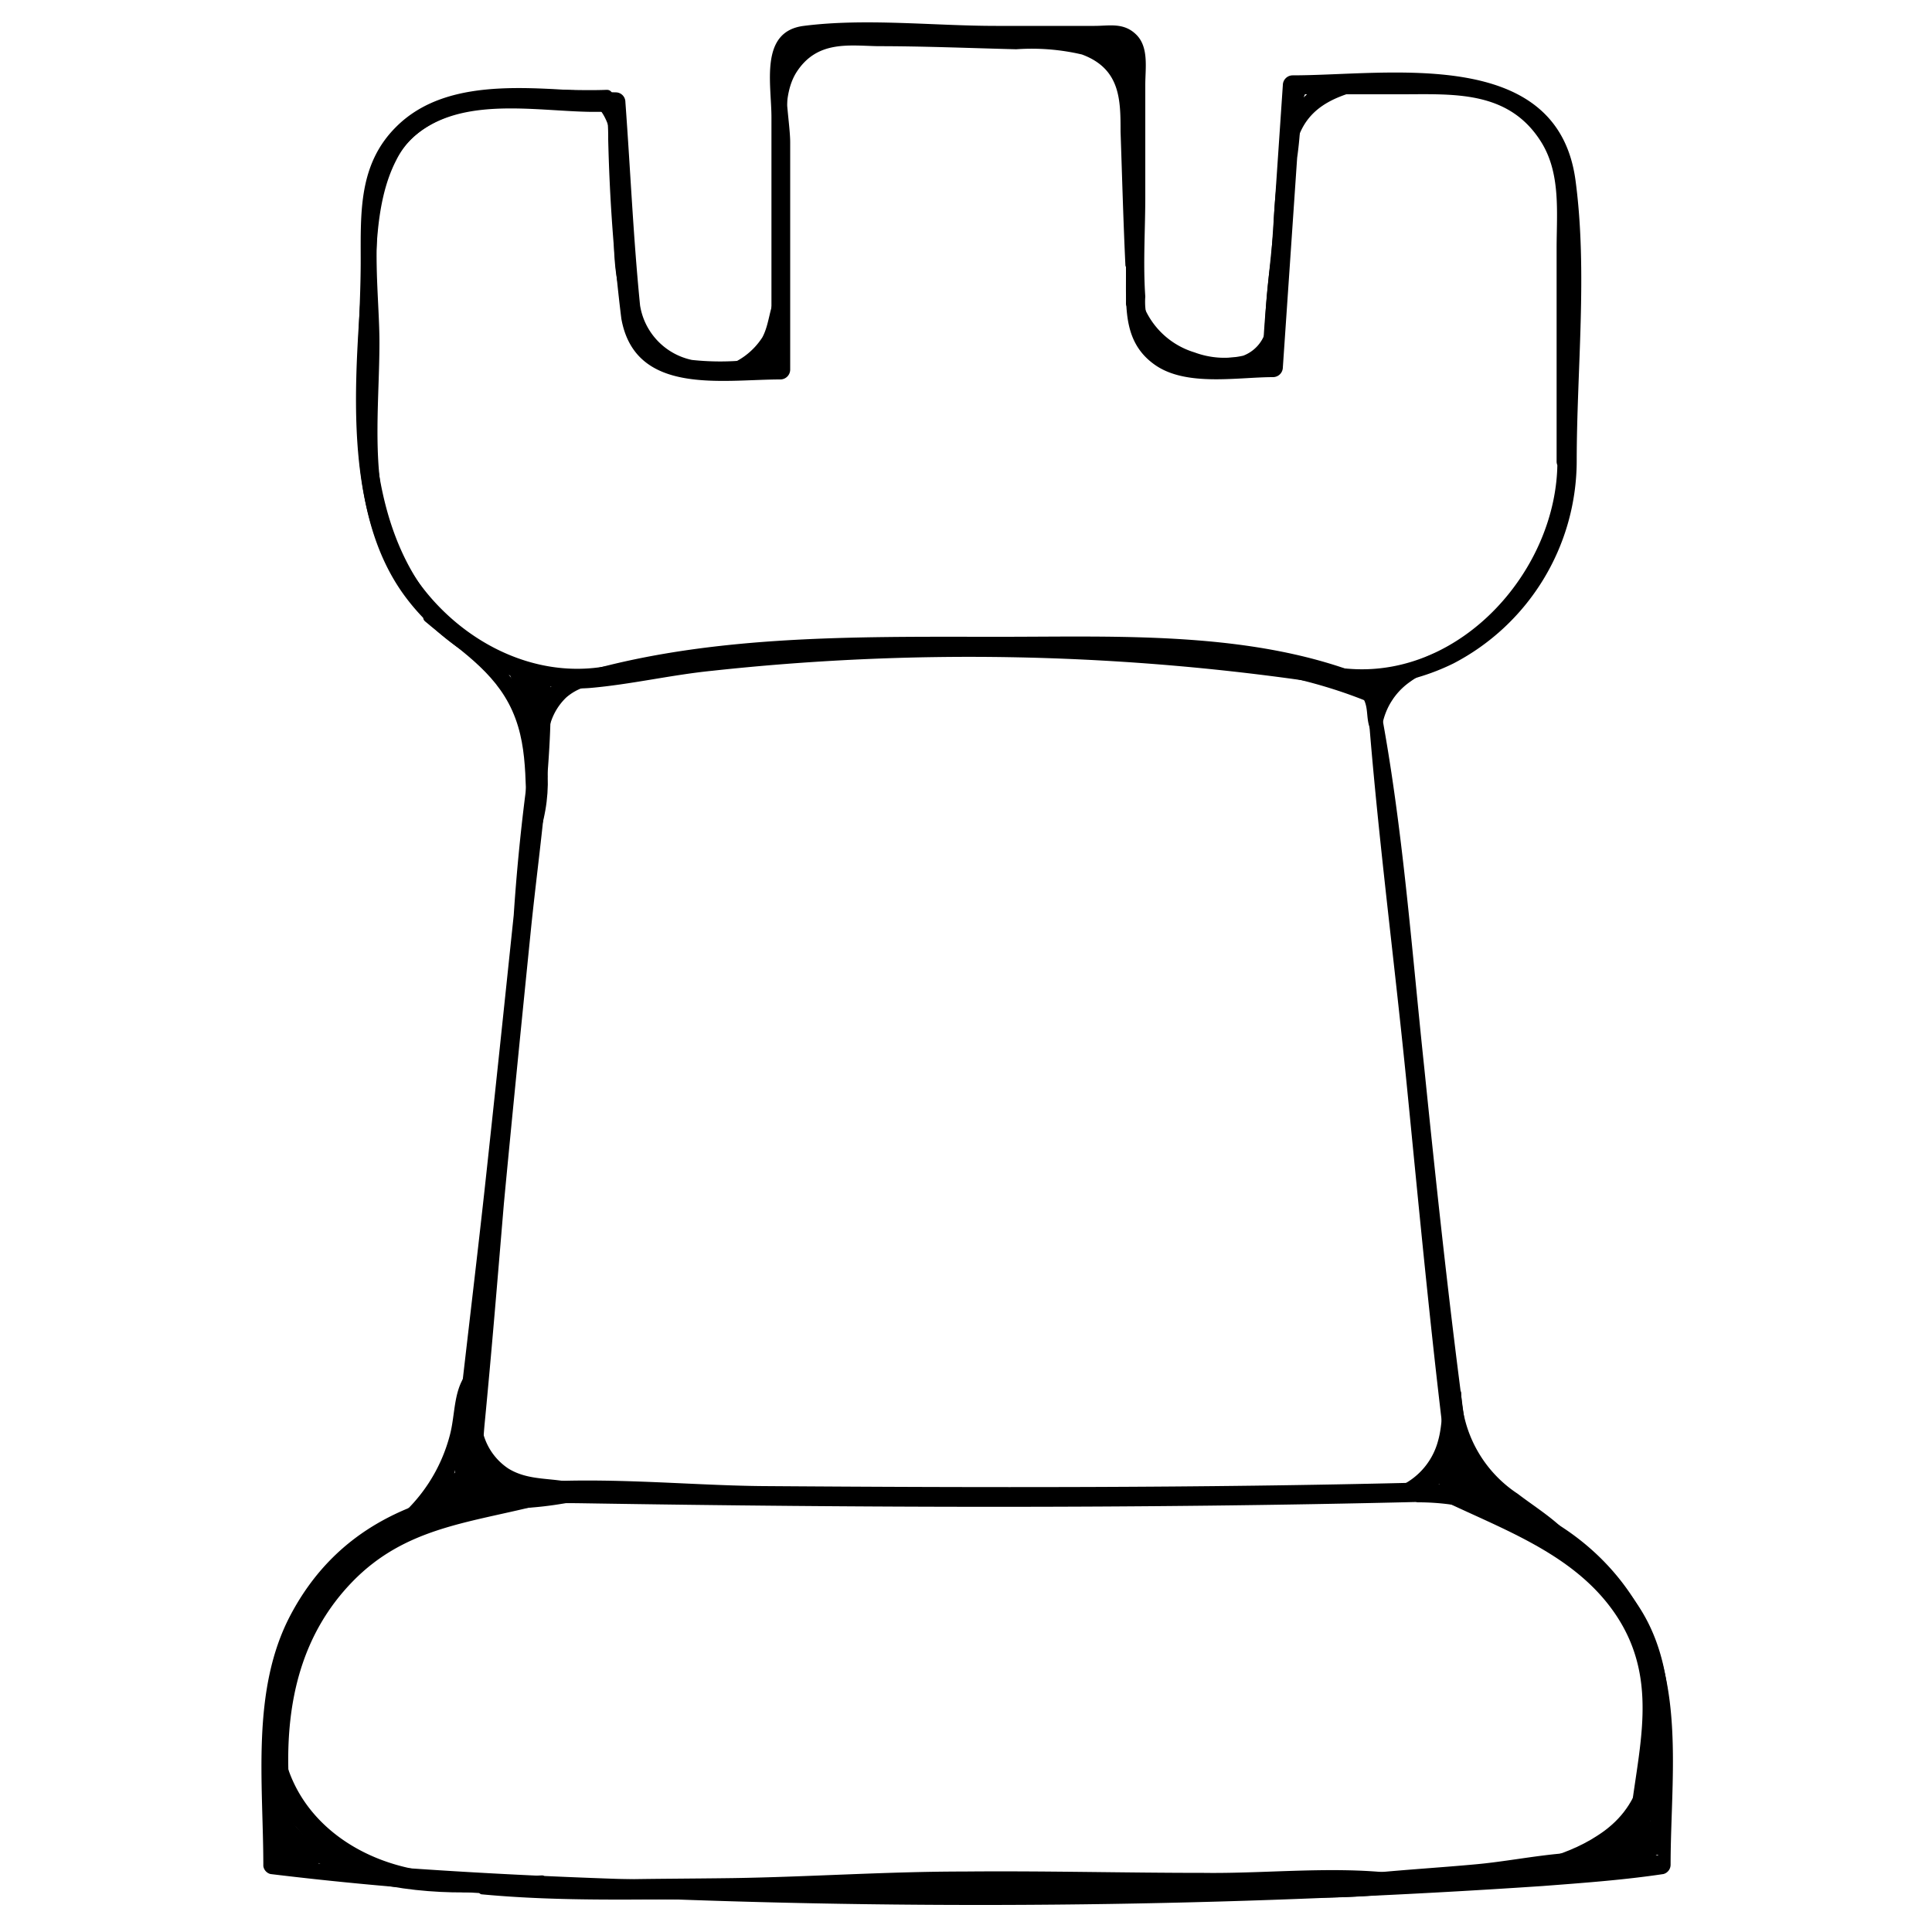 <svg xmlns="http://www.w3.org/2000/svg" viewBox="0 0 100 100"><defs><style>.cls-1{fill:none;}</style></defs><title>rook</title><g id="Layer_2" data-name="Layer 2"><g id="Layer_2-2" data-name="Layer 2"><g id="rook"><path d="M73.41,76.74c-11.29.28-22.58.26-33.87.18-8.33-.06-19.76-2.29-24.5,6.67-2.06,3.89-1.41,8.69-1.41,13A.5.5,0,0,0,14,97a181.54,181.54,0,0,0,21.11,1.32,433.53,433.53,0,0,0,44.74-.7c2.09-.16,4.18-.31,6.25-.62a.5.5,0,0,0,.37-.48c0-3.55.52-7.62-.6-11-1.77-5.4-6.94-8.61-12.46-8.76a.5.5,0,0,0,0,1,12.32,12.32,0,0,1,10.78,6.35c1.35,2.56,1.28,5.26,1.28,8a24.68,24.68,0,0,0,0,3.44,3.47,3.47,0,0,1,0,.91c.13-.63.57-.43.24-.42-.74,0-1.49.18-2.23.26C69.85,97.7,56,97.66,42.33,97.48c-6.91-.08-13.83-.28-20.73-.75-2.25-.16-5.16-.07-7.26-.66-.25-.08.28.38.29.42a4,4,0,0,1,0-.91c.1-1.29,0-2.63,0-3.92,0-2.86,0-5.58,1.59-8.13,3.19-5.25,8.52-5.81,14-5.72,14.39.23,28.81.28,43.2-.07A.5.5,0,0,0,73.41,76.74Z"/><path d="M13.93,91.39c-1.48,6.67,10.27,7.27,14.17,6.06.2-.06.17-.39-.05-.38-4.28.2-13.77.82-13.76-5.63,0-.2-.32-.25-.36,0Z"/><path d="M17.93,96.49a12.59,12.59,0,0,0-3.38-1.74c-.29-.13-.7.16-.48.48a3.4,3.4,0,0,0,2,1.46l.09-.67c-.51-.06-1.23-.14-1.46-.69l-.77.33a3.14,3.14,0,0,0,1.4,1.3l.39-.92c-.33-.11-.39-.49-.72-.63a.36.36,0,0,0-.34.09l-.08.07a.47.47,0,0,0-.12.48,1.47,1.47,0,0,0,1,1c.62.21.86-.74.27-1a2.19,2.19,0,0,1-1.06-.81.42.42,0,0,0-.73.43,2.45,2.45,0,0,0,2.23,1c.39,0,.46-.57.09-.67a2.46,2.46,0,0,1-1.58-1.16l-.48.49a13.16,13.16,0,0,0,3.59,1.48.21.21,0,0,0,.15-.35Z"/><path d="M76.4,97.49c2.79,0,5.61-.4,7.77-2.34C85.76,93.72,87,91,85.76,89c-.05-.08-.21-.08-.23,0-.42,2.45-.52,4.51-2.83,6-1.83,1.21-4.24,1.6-6.36,2-.23.05-.17.41.06.42Z"/><path d="M85.32,91.52a4.6,4.6,0,0,1-2.94,4.1c-.68.31-.19,1.34.5,1.17a25.26,25.26,0,0,0,2.52-.66c.21-.08.46-.3.43-.56l-.12-.91-1,.27c.37.75-.86.65-1.19.8a.45.45,0,0,0-.16.61c.33.66,1.25.59,1.8.22a1.7,1.7,0,0,0,.54-2c-.2-.53-1.08-.5-1.06.15l0,.91.58-.59c-.91.12-1.81.37-2.71.58l.5,1.17a4.79,4.79,0,0,0,2.69-5.26c0-.24-.4-.17-.4,0Z"/><path d="M23.38,96.94c-5.3-.07-9.8-3.84-8.66-9.39a.22.22,0,0,0-.39-.17,6.36,6.36,0,0,0,1,7.2c2.07,2.44,5,3.14,8.08,2.84.3,0,.32-.48,0-.48Z"/><path d="M24.93,98.05c4.13.39,8.31.25,12.45.24s8.29.16,12.45.14c4,0,8-.15,12-.26s8.24.41,12-.49a.23.23,0,0,0,0-.44c-3.63-.81-7.79-.25-11.51-.3-4.15,0-8.3-.11-12.45-.07-4,0-8,.28-11.95.34-4.31.06-8.67,0-13,.45a.2.2,0,0,0,0,.39Z"/><path d="M14.93,91.78c-.12-3.7.67-7.21,3.34-9.94s5.87-3,9.46-3.89a.3.3,0,0,0,0-.58c-3.59-.86-8,1.51-10.38,4.1a11.41,11.41,0,0,0-2.8,10.37.2.2,0,0,0,.38-.06Z"/><path d="M73.93,77.3c3.39,1.72,7.42,2.93,9.67,6.23,2.61,3.84.86,7.79.67,11.94a.29.29,0,0,0,.53.15c1.85-3.63,2.35-8.86.06-12.41s-6.7-5.47-10.71-6.41c-.29-.07-.5.35-.22.5Z"/><path d="M69.84,97.61c4,.33,9.48.37,13.28-1.25.25-.11.09-.44-.12-.46-2.15-.16-4.41.39-6.55.59s-4.41.32-6.61.58a.27.27,0,0,0,0,.54Z"/><path d="M25.42,78.08a18.56,18.56,0,0,0,5.21-.57.26.26,0,0,0-.07-.5,18.24,18.24,0,0,0-5.18.76.16.16,0,0,0,0,.31Z"/><path d="M81.61,23.9c0-4.75.57-9.84-.06-14.55-.93-7-9.67-5.45-14.65-5.45a.51.51,0,0,0-.5.5l-.61,9a32.64,32.64,0,0,0-.34,4.92c.09,1.09-.26.14.38.21a22.43,22.43,0,0,0-2.46,0c-1.08,0-2.5.13-3.35-.73a3.55,3.55,0,0,1-.74-2.45c-.12-1.71,0-3.47,0-5.18V4.38c0-.85.19-1.93-.46-2.58s-1.4-.46-2.16-.46H51.55c-3.22,0-6.75-.41-9.95,0-2.3.29-1.67,3-1.67,4.73V17.53a7,7,0,0,0,0,1.52c-.08-.33.68-.14.14-.42a4.17,4.17,0,0,0-1.32,0,13.76,13.76,0,0,1-2.94,0,3.44,3.44,0,0,1-2.68-2.82c-.35-3.5-.5-7-.76-10.53a.5.5,0,0,0-.5-.5c-3.63-.07-8.54-1.06-11.38,1.8-1.93,1.93-1.82,4.41-1.82,6.91,0,5.51-1.2,12.68,2.31,17.4,2.11,2.84,5.92,5,9.55,4.72,2.11-.18,4.22-.68,6.33-.89a123.22,123.22,0,0,1,30.76.52,11.5,11.5,0,0,0,7.61-.9A11.84,11.84,0,0,0,81.61,23.9a.5.5,0,0,0-1,0c0,5.53-4.9,11.14-10.73,10.72-2.76-.19-5.53-.84-8.3-1.07a146.66,146.66,0,0,0-30.64,1c-5,.63-9.82-3.3-11-8.09-.67-2.76-.3-5.93-.3-8.74,0-3.07-.85-8,1.53-10.41s6.41-1.56,9.42-1.52c.38,0,.78,0,1.16,0,.13,0-.49-.73-.4-.39a10.83,10.83,0,0,1,.13,1.8,92.73,92.73,0,0,0,.68,9.29c.71,4,5.21,3.15,8.24,3.15a.51.51,0,0,0,.5-.5V7.36c0-1.06-.5-3.54,0-4.5s3.48-.52,4.45-.52H53c1.15,0,3.71-.51,4.76,0S58.28,6,58.28,7v7.32c0,1.73-.1,3.46,1.52,4.58s4.26.62,6.1.62a.51.51,0,0,0,.5-.5l.74-10.85a20.86,20.86,0,0,0,.2-2.84c0-.16.09-.47,0-.63-.22-.66.75.19-.44.18,1.87,0,3.75,0,5.62,0,2.69,0,5.53-.22,7.22,2.42,1.06,1.65.83,3.69.83,5.56v11A.5.5,0,0,0,81.61,23.9Z"/><path d="M28.15,35a104.53,104.53,0,0,0-1.56,12.37c-.5,4.77-1,9.55-1.52,14.32-.43,3.89-.9,7.77-1.34,11.66-.16,1.47-.18,3.68-.3,4.81-.07.64.94.64,1,0,0,.42.26-.8.31-1.07.21-1.09.24-2.25.34-3.35.37-3.81.68-7.62,1-11.43.45-4.77.93-9.53,1.41-14.29.44-4.28,1.14-8.66,1-13a.22.22,0,0,0-.43-.06Z"/><path d="M70.69,35c.47,7.08,1.43,14.15,2.13,21.22s1.36,14.17,2.29,21.22a.61.61,0,1,0,1.21-.17c-1.06-7.32-1.85-14.65-2.6-22C73,48.51,72.53,41.61,71.12,35a.22.22,0,0,0-.43.06Z"/><path d="M20.77,79.05a8.09,8.09,0,0,0,2.76-3.37c.63-1.46.62-3.05,1.12-4.54a.22.22,0,0,0-.37-.21c-.84.92-.69,2.22-1,3.37a8.45,8.45,0,0,1-2.82,4.39c-.19.17.07.52.28.36Z"/><path d="M23.81,73.6c-.58,1.41-1.15,2.82-1.65,4.26a.43.43,0,0,0,.71.41A6.88,6.88,0,0,0,24.62,76c.07-.22-.18-.35-.37-.27a6.79,6.79,0,0,0-2,1.91l.71.41c.47-1.44.87-2.89,1.27-4.36.08-.29-.33-.39-.44-.12Z"/><path d="M75.22,72a4.33,4.33,0,0,0,1,4.46,21.82,21.82,0,0,0,5,4.21.38.38,0,0,0,.51-.52c-.71-1.21-2.09-2-3.17-2.83a6.5,6.5,0,0,1-2.93-5.22c0-.18-.28-.29-.36-.1Z"/><path d="M77.92,77.56c-.51-.56-1-1.15-1.5-1.69-.28-.27-.87,0-.71.41l.45,1.09c.13.31.19.58.51.74a.33.33,0,0,0,.48-.2A1.19,1.19,0,0,0,77,77L76.49,76l-.67.51c.56.52,1.17,1,1.75,1.43a.24.24,0,0,0,.35-.34Z"/><path d="M72.12,77.47c2.52-.23,3.6-3.42,3-5.6a.13.13,0,0,0-.25,0c-.27.88-.18,1.82-.44,2.72a3.59,3.59,0,0,1-2.38,2.49c-.2.07-.19.42.05.39Z"/><path d="M73.91,77.14a2.53,2.53,0,0,0,1.47-1.55c.09-.36-.46-.63-.63-.27-.29.65-.58,2.31.54,2.36a.28.28,0,0,0,.27-.27c0-.65-.63-1.06-.21-1.74l-.6-.35a4.1,4.1,0,0,1-1.1,1.38.26.26,0,0,0,.26.44Z"/><path d="M24.51,72.86C23.28,76,27.2,78,29.82,77.4a.31.31,0,0,0,0-.6c-1.17-.35-2.41-.11-3.51-.79a3.15,3.15,0,0,1-1.37-3.09c0-.26-.34-.27-.43-.06Z"/><path d="M27.82,77.12c-.69-.12-2.49-.49-2.54-1.37l-.7.19a1.47,1.47,0,0,1,0,1.11.5.5,0,0,0,1,.27c.43-1.21-1.68-1.4-1.66-.54a.45.45,0,0,0,.45.45,1.24,1.24,0,0,0,.27,0q.32,0,0-.15l1,.27a2.64,2.64,0,0,0-.3-1.76.38.38,0,0,0-.7.19c.09,1.54,2,1.76,3.24,1.77.23,0,.29-.36.05-.4Z"/><path d="M22,32.16c1.69,1.44,3.58,2.53,4.52,4.64s.55,4.31.87,6.52c0,.26.41.21.48,0,1.68-4.89-1.2-9.47-5.55-11.58-.25-.12-.57.21-.32.42Z"/><path d="M27.79,38.85a7.32,7.32,0,0,0-.7-4.19c-.18-.38-.84-.11-.69.29.25.65.47,1.31.7,2a.41.41,0,0,0,.8-.11c0-.57.07-1.13.1-1.7l-.74.1.3,1.11a.34.34,0,0,0,.65-.18l-.21-1c-.05-.31-.57-.24-.54.07s.06.7.08,1a.27.27,0,0,0,.54,0c0-.25.05-.5.07-.75l-.5.14c.08.18.16.36.23.54s.5.11.51-.13a2.08,2.08,0,0,0,0-.61.2.2,0,0,0-.4-.05,3.51,3.51,0,0,0-.13.66l.51-.14-.24-.55c-.11-.27-.48-.09-.5.14s-.05.5-.07.75h.54c0-.35,0-.7-.07-1h-.55l.09,1,.66-.09L28,35c-.09-.45-.71-.29-.75.1,0,.57-.11,1.13-.15,1.7l.8-.11c-.26-.65-.53-1.29-.77-2l-.68.29a11.36,11.36,0,0,1,.83,3.74c0,.27.47.39.52.07Z"/><path d="M71.59,39A3.5,3.5,0,0,1,73,35.28c.88-.65,2-.77,2.88-1.43.09-.06,0-.24-.07-.26-1.33-.19-3.07.88-3.91,1.87a3.25,3.25,0,0,0-.6,3.62c.08.16.32.05.28-.11Z"/><path d="M72.62,34.81a2.06,2.06,0,0,0-1.77,1.71l.67.09a2.67,2.67,0,0,1,0-.89,1.28,1.28,0,0,0,.06-.61.22.22,0,0,0-.34-.14c-.48.31-.49,1.12-.45,1.64,0,.36.59.49.68.09a2.41,2.41,0,0,1,1.21-1.53c.16-.09.1-.38-.1-.36Z"/><path d="M69.22,35.23a2,2,0,0,1,1.33.9c.29.49.15,1,.35,1.55a.19.19,0,0,0,.32.08c.55-.52.25-1.51-.13-2a1.94,1.94,0,0,0-1.82-.85c-.2,0-.28.33,0,.37Z"/><path d="M28.38,38a3.07,3.07,0,0,1,.93-1.9,2.72,2.72,0,0,1,1-.55,2.67,2.67,0,0,0,.84-.27.23.23,0,0,0,0-.39c-.68-.36-1.68.25-2.18.72A3,3,0,0,0,28,37.92c0,.2.34.27.37,0Z"/><path d="M29.54,35.12a1.92,1.92,0,0,0-1.3.7c-.26.31-.6.9-.31,1.28a.18.18,0,0,0,.28,0c.25-.23.28-.62.45-.9a2.08,2.08,0,0,1,1-.81c.14-.07.07-.33-.09-.31Z"/><path d="M24.37,33c-5.26-3.87-5.3-10.78-5-16.71.12-2.6-.06-5.68,1.14-8C22.28,4.72,28,5.5,31.39,5.33c.43,0,.44-.7,0-.68-2.94.12-7.67-.57-10.15,1.44s-2.32,5.55-2.51,8.33C18.32,20.69,17.3,30,24.2,33.32a.17.17,0,0,0,.17-.3Z"/><path d="M30.43,5.2c2.13.9,1.2,6.35,1.38,8.15a9.59,9.59,0,0,0,1.06,3.86c1.53,2.65,4.55,2.67,7.26,2.25.26,0,.2-.49-.07-.47-2.53.19-5.16.48-6.71-2.06-1.1-1.81-1.05-4.16-1.06-6.21S33,5.45,30.55,4.79c-.28-.08-.36.31-.12.41Z"/><path d="M40.29,19c.32-3.56.28-7.17.37-10.74,0-1,0-1.95.07-2.93.06-1.72-.28-2.5,2-3.06,1.53-.37,3.71,0,5.27,0l5.28,0c2.28,0,4.86.07,5,2.92.22,3.48.11,7,0,10.51a.31.31,0,0,0,.62,0c0-2.63,0-5.25.13-7.87,0-1.48.4-3.33-.26-4.73A3.13,3.13,0,0,0,56,1.49c-2.6-.22-5.31,0-7.93,0-2.4,0-7.37-1.18-7.88,2.19a48.58,48.58,0,0,0-.14,6.5c0,2.93-.19,5.87,0,8.79a.17.17,0,0,0,.33,0Z"/><path d="M58.63,14.64c-1,2.64,1.64,4.49,4,4.8a3.69,3.69,0,0,0,3.24-.77,1.41,1.41,0,0,0,.08-2.14c-.12-.09-.34-.08-.37.1a1.91,1.91,0,0,1-1.23,1.78,4.42,4.42,0,0,1-2.52-.17,4.13,4.13,0,0,1-2.92-3.56.12.12,0,0,0-.24,0Z"/><path d="M65.85,18.71c.41-2.41.6-4.85.84-7.28a26.1,26.1,0,0,1,.41-4c.56-2.13,2.4-2.57,4.27-3a.15.15,0,0,0,0-.28c-2.1-.44-4.14.26-4.79,2.43a27.78,27.78,0,0,0-.67,5.38c-.22,2.24-.49,4.48-.56,6.73,0,.28.45.35.5.07Z"/><path d="M68,4.28a.89.89,0,0,0-1.1,1.09c.07.39.64.22.59-.16a.45.45,0,0,1,.46-.54.2.2,0,0,0,0-.39Z"/><path d="M66.89,4.3c-.22.38-.64.79-.46,1.23,0,.1.14.2.25.15.48-.2.49-.75.62-1.21a.22.22,0,0,0-.41-.17Z"/><path d="M37.36,19.29c1.94.47,3.56-2.43,3.18-4.07a.18.18,0,0,0-.32,0c-.41.67-.38,1.53-.76,2.24A3.63,3.63,0,0,1,37.36,19a.16.16,0,0,0,0,.3Z"/><path d="M39.38,18.91a1.51,1.51,0,0,0,.78-1.09l-.54-.07a2.44,2.44,0,0,0,0,1.14.3.3,0,0,0,.53.07c.07-.15,0-.19,0-.34a3.68,3.68,0,0,1,.06-.87c0-.32-.45-.36-.54-.07a1.48,1.48,0,0,1-.49.82.24.24,0,0,0,.24.41Z"/><path d="M40.73,7.78c0-1.24-.22-2.86.47-4,1.06-1.7,2.72-1.42,4.23-1.39,2.39,0,4.78.1,7.17.16A11.41,11.41,0,0,1,56,2.82c2,.74,2,2.36,2,4,.08,2.3.14,4.6.25,6.89a.21.21,0,0,0,.42,0c.18-2.9,1.21-7.22-.21-9.95-1.22-2.35-4.14-2-6.39-2q-3.1,0-6.21-.05c-1.26,0-2.81-.25-4,.39-2.06,1.14-2,3.82-1.53,5.81a.16.16,0,0,0,.32,0Z"/><path d="M29,35.53a117.29,117.29,0,0,1,21.58-1.62c6.8.18,14.32-.16,20.65,2.59.69.29,1.3-.69.6-1-6.16-2.93-13.66-2.53-20.3-2.54-7.45,0-15.47-.15-22.63,2.22a.2.2,0,0,0,.1.38Z"/><rect class="cls-1" width="100" height="100"/></g></g></g></svg>